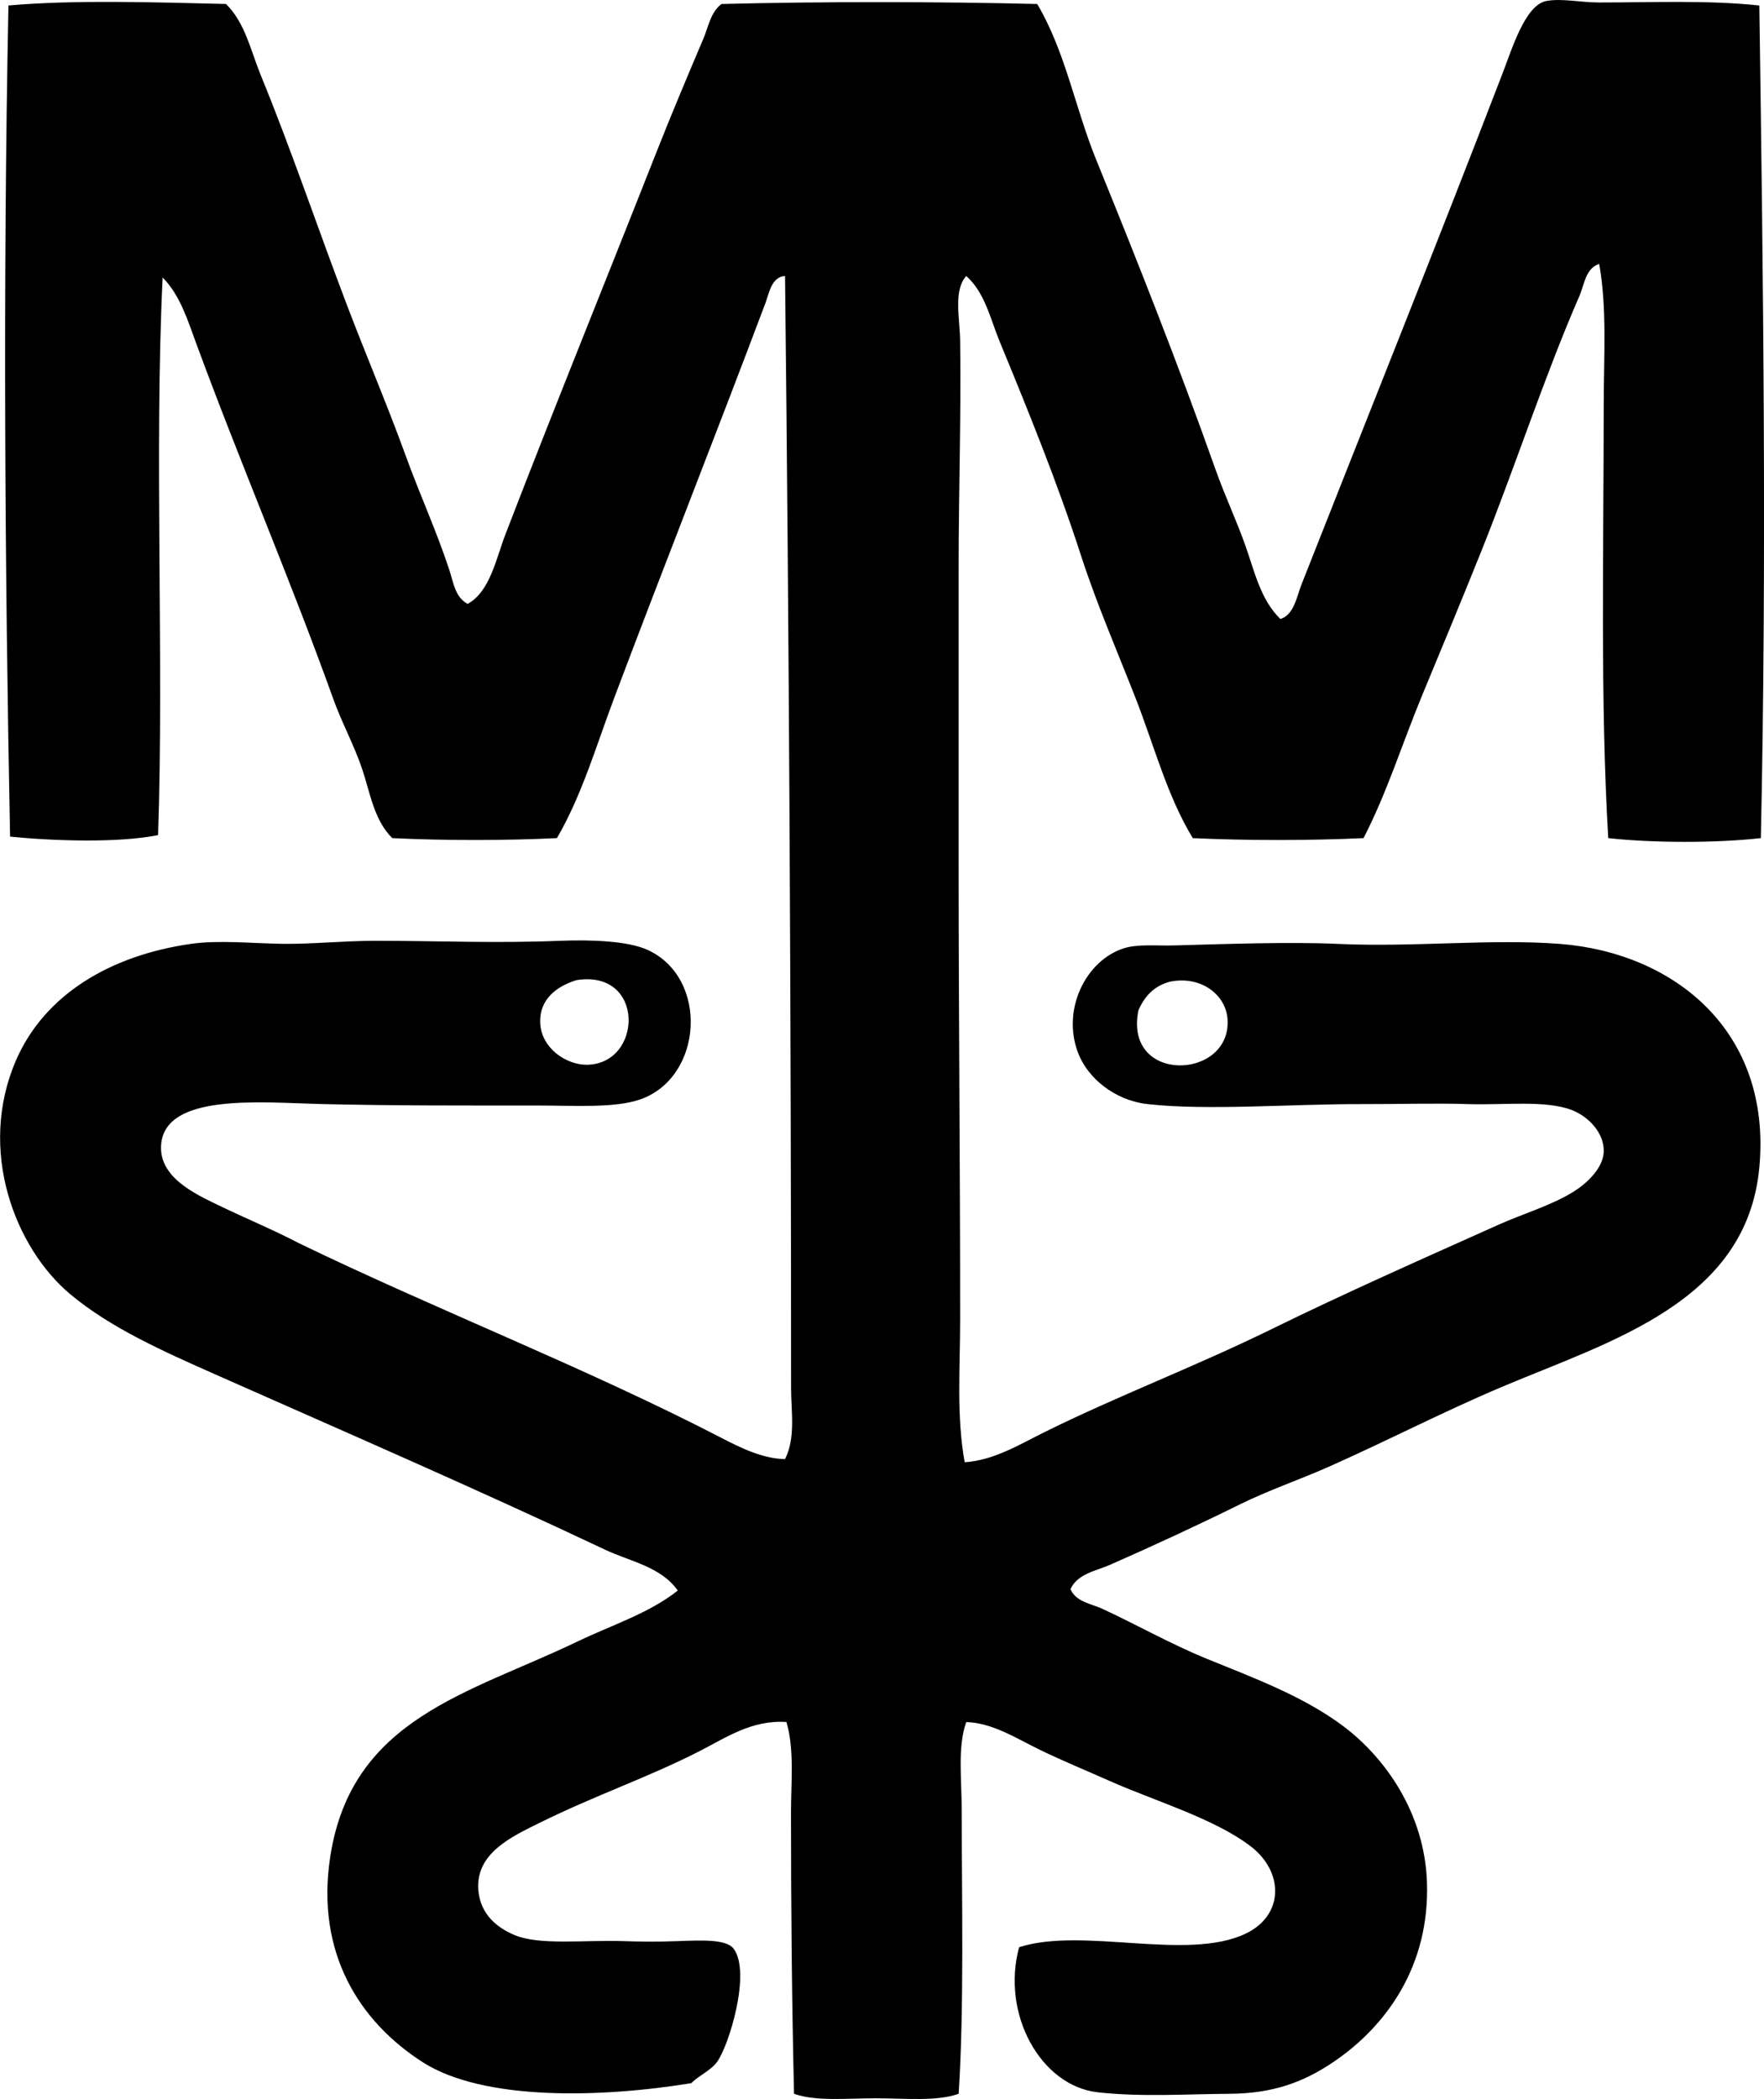 <?xml version="1.0" encoding="iso-8859-1"?>
<!-- Generator: Adobe Illustrator 19.2.0, SVG Export Plug-In . SVG Version: 6.00 Build 0)  -->
<svg version="1.1" xmlns="http://www.w3.org/2000/svg" xmlns:xlink="http://www.w3.org/1999/xlink" x="0px" y="0px"
	 viewBox="0 0 60.38 71.829" style="enable-background:new 0 0 60.38 71.829;" xml:space="preserve">
<g id="McHenry_x5F_Medical_x5F_Group">
	<path style="fill-rule:evenodd;clip-rule:evenodd;" d="M60.22,0.188c0.134,9.353,0.257,19.03,0.052,28.492
		c-1.512,0.173-3.711,0.169-5.223,0c-0.277-4.644-0.156-9.887-0.155-14.84c0.001-1.646,0.117-3.284-0.155-4.809
		c-0.468,0.147-0.515,0.725-0.672,1.086c-1.202,2.755-2.208,5.865-3.361,8.739c-0.66,1.646-1.34,3.282-2.017,4.913
		c-0.684,1.647-1.212,3.355-2.017,4.912c-1.829,0.085-4.014,0.086-5.844,0c-0.884-1.453-1.326-3.18-1.965-4.809
		c-0.633-1.617-1.324-3.204-1.861-4.861c-0.815-2.516-1.807-4.954-2.792-7.343c-0.31-0.752-0.5-1.663-1.138-2.224
		c-0.444,0.507-0.218,1.432-0.207,2.224c0.036,2.548-0.052,5.159-0.052,7.756c0.001,3.358,0,6.816,0,10.187
		c0.001,5.194,0.052,10.314,0.052,15.513c0.001,1.678-0.133,3.324,0.155,4.913c0.994-0.061,1.871-0.604,2.741-1.034
		c2.501-1.237,5.17-2.248,7.756-3.516c2.527-1.24,5.141-2.396,7.756-3.568c0.866-0.389,1.821-0.664,2.586-1.138
		c0.428-0.266,1.001-0.784,1.034-1.345c0.038-0.654-0.521-1.23-1.086-1.448c-0.903-0.349-2.29-0.166-3.568-0.206
		c-1.123-0.036-2.376,0.003-3.567,0c-2.493-0.007-5.331,0.231-7.395,0c-1.104-0.124-2.043-0.873-2.378-1.758
		c-0.562-1.484,0.268-3.146,1.551-3.568c0.487-0.16,1.122-0.086,1.758-0.104c1.628-0.044,3.925-0.129,5.585-0.052
		c2.585,0.12,5.264-0.182,7.601,0c3.915,0.305,7.261,2.985,6.826,7.653c-0.43,4.607-5.077,5.931-8.791,7.498
		c-2.038,0.86-3.888,1.828-5.946,2.741c-1.012,0.449-2.066,0.806-3.051,1.292c-1.447,0.715-2.922,1.397-4.446,2.068
		c-0.47,0.206-1.095,0.296-1.345,0.827c0.188,0.44,0.713,0.5,1.086,0.672c1.158,0.534,2.334,1.202,3.567,1.707
		c1.593,0.651,3.33,1.287,4.706,2.327c1.435,1.086,2.763,2.976,2.844,5.326c0.098,2.848-1.378,4.92-3.206,6.153
		c-1.021,0.689-2.063,1.078-3.567,1.086c-1.391,0.007-3.005,0.116-4.499-0.052c-1.938-0.218-3.311-2.661-2.689-4.964
		c2.188-0.706,5.749,0.494,7.757-0.466c1.319-0.631,1.314-2.121,0.155-2.999c-1.259-0.952-3.276-1.542-4.808-2.223
		c-0.817-0.364-1.662-0.709-2.431-1.086c-0.806-0.396-1.596-0.903-2.482-0.931c-0.304,0.853-0.155,1.945-0.155,3.051
		c0.001,3.119,0.084,6.68-0.104,9.669c-0.75,0.269-1.825,0.155-2.844,0.155c-1.006,0-2.054,0.111-2.792-0.155
		c-0.073-3.106-0.104-6.296-0.104-9.618c0-1.065,0.122-2.137-0.155-3.103c-1.182-0.084-2.091,0.546-2.947,0.982
		c-1.866,0.951-3.533,1.493-5.533,2.482c-0.934,0.462-2.159,1.029-2.068,2.275c0.065,0.876,0.694,1.321,1.241,1.551
		c0.853,0.358,2.347,0.164,3.724,0.207c0.562,0.018,1.12,0.028,1.861,0c0.814-0.03,1.666-0.071,1.913,0.259
		c0.607,0.808-0.159,3.321-0.569,3.878c-0.219,0.298-0.642,0.475-0.879,0.724c-3.097,0.504-7.124,0.614-9.204-0.724
		c-2.155-1.386-3.663-3.735-3.154-7.032c0.731-4.737,4.76-5.578,8.429-7.343c1.185-0.57,2.478-0.975,3.465-1.758
		c-0.572-0.818-1.639-0.998-2.482-1.396c-4.377-2.068-8.869-4.016-13.341-5.998c-1.779-0.789-3.582-1.588-4.964-2.741
		c-1.898-1.584-3.197-4.939-1.862-8.015c0.972-2.235,3.213-3.588,5.999-3.982c0.935-0.132,2.056-0.017,3.103,0
		c0.995,0.016,2.08-0.103,3.206-0.103c2.186,0,4.088,0.089,6.309,0c1.093-0.043,2.333,0.007,2.999,0.311
		c2.111,0.963,1.902,4.374-0.259,5.119c-0.872,0.301-2.223,0.207-3.517,0.207c-2.472,0-4.92,0.008-7.395-0.051
		c-2.037-0.049-5.35-0.387-5.48,1.396c-0.08,1.096,1.124,1.664,1.965,2.068c1.005,0.483,1.863,0.834,2.74,1.292
		c4.745,2.297,9.81,4.256,14.479,6.671c0.66,0.341,1.398,0.707,2.172,0.724c0.37-0.736,0.207-1.643,0.207-2.43
		c0.001-11.994-0.067-25.927-0.207-38.058c-0.466,0.03-0.55,0.605-0.672,0.931c-1.653,4.394-3.502,9.067-5.171,13.497
		c-0.618,1.64-1.109,3.344-1.965,4.809c-1.76,0.086-3.877,0.086-5.637,0c-0.633-0.634-0.753-1.546-1.034-2.378
		c-0.269-0.796-0.694-1.577-0.982-2.379c-1.466-4.086-3.199-8.107-4.705-12.203c-0.284-0.772-0.546-1.628-1.138-2.224
		c-0.288,5.941,0.048,13.059-0.155,19.081c-1.371,0.276-3.615,0.199-5.067,0.052C0.167,19.59,0.098,9.739,0.289,0.188
		c2.263-0.202,5.099-0.106,7.446-0.052c0.653,0.636,0.851,1.607,1.188,2.431c1.047,2.552,1.95,5.235,2.948,7.86
		c0.658,1.731,1.392,3.447,2.017,5.17c0.48,1.327,1.062,2.59,1.5,3.93c0.13,0.4,0.191,0.913,0.62,1.138
		c0.767-0.423,0.97-1.542,1.292-2.378c1.659-4.309,3.459-8.738,5.171-13.083c0.518-1.311,1.062-2.602,1.604-3.878
		c0.177-0.416,0.245-0.903,0.62-1.189c3.491-0.088,7.472-0.082,10.808,0c0.97,1.641,1.296,3.557,2.017,5.326
		c1.407,3.455,2.816,7.017,4.085,10.6c0.315,0.891,0.718,1.742,1.034,2.637c0.302,0.853,0.514,1.833,1.189,2.483
		c0.469-0.15,0.554-0.759,0.724-1.19c2.239-5.682,4.605-11.573,6.877-17.477c0.329-0.854,0.779-2.347,1.5-2.482
		c0.521-0.098,1.179,0.051,1.81,0.051C56.566,0.085,58.453,0,60.22,0.188z M18.49,34.988c0.027,0.876,0.891,1.458,1.604,1.448
		c1.911-0.026,2.001-3.269-0.362-2.896C19.051,33.752,18.466,34.193,18.49,34.988z M38.967,34.575
		c-0.512,2.531,3.182,2.386,3.051,0.31c-0.053-0.841-0.901-1.504-1.965-1.293C39.506,33.734,39.175,34.093,38.967,34.575z"/>
</g>
<g id="Layer_1">
</g>
</svg>
